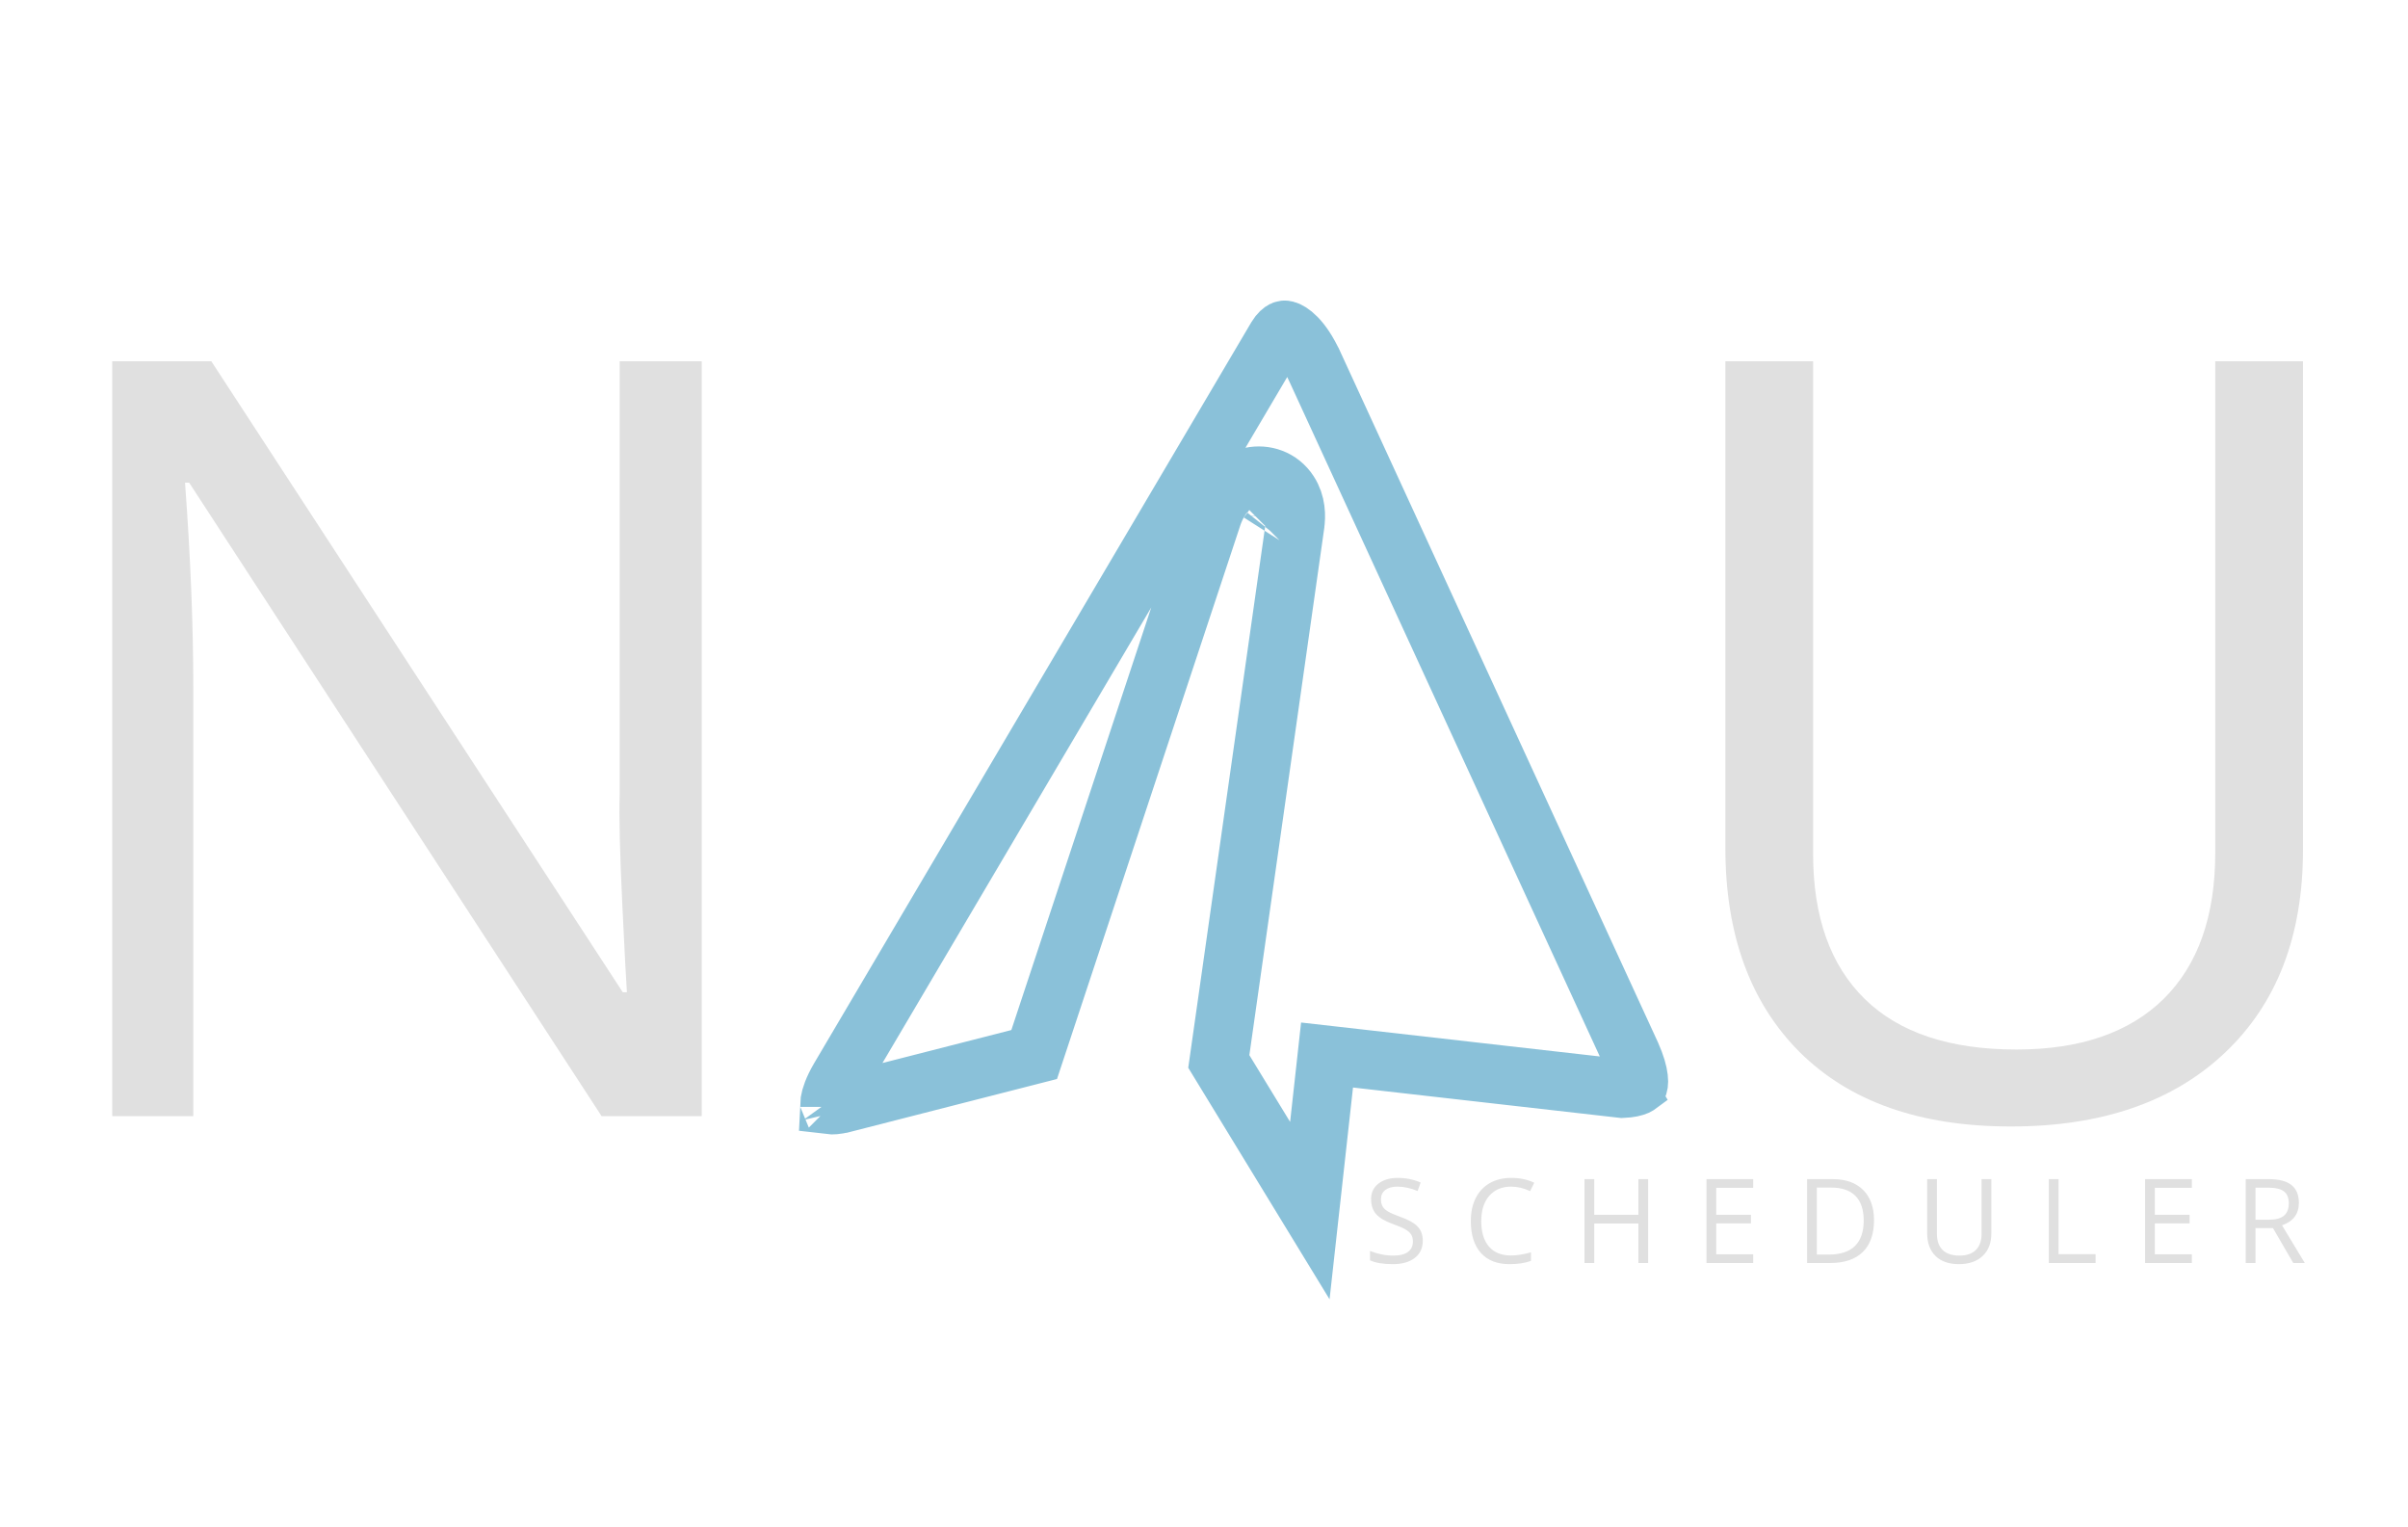 <svg width="82" height="52" viewBox="0 0 82 52" fill="none" xmlns="http://www.w3.org/2000/svg">
<path d="M44.74 12.409L44.741 12.41L55.548 35.901C55.707 36.257 55.777 36.521 55.798 36.705C55.809 36.795 55.806 36.856 55.801 36.894C55.798 36.913 55.795 36.925 55.793 36.932C55.791 36.937 55.79 36.94 55.79 36.942C55.786 36.945 55.77 36.958 55.735 36.974C55.657 37.009 55.505 37.052 55.247 37.062L46.187 36.032L45.19 35.919L45.08 36.916L44.604 41.216L41.504 36.138L44.099 17.882C44.099 17.881 44.099 17.88 44.099 17.878C44.145 17.569 44.144 17.138 43.896 16.758C43.591 16.288 43.066 16.13 42.604 16.226C42.209 16.308 41.913 16.554 41.719 16.784C41.516 17.026 41.361 17.325 41.259 17.657L35.217 35.902L28.704 37.568L28.703 37.568C28.474 37.626 28.326 37.628 28.245 37.618C28.246 37.593 28.248 37.559 28.255 37.517C28.281 37.346 28.368 37.08 28.577 36.721C28.577 36.72 28.578 36.719 28.578 36.719L43.471 11.483C43.567 11.325 43.653 11.266 43.692 11.246C43.72 11.232 43.744 11.227 43.79 11.239C43.916 11.271 44.319 11.489 44.74 12.409ZM43.251 18.071C43.255 18.066 43.255 18.067 43.25 18.072L43.251 18.071ZM42.123 17.56C42.123 17.56 42.123 17.564 42.123 17.572C42.123 17.564 42.123 17.56 42.123 17.56ZM28.251 37.685C28.251 37.685 28.251 37.684 28.25 37.683L28.251 37.685Z" stroke="#8AC1D9" stroke-width="2"/>
<path d="M23.896 38H20.486L6.441 16.432H6.301C6.488 18.963 6.582 21.283 6.582 23.393V38H3.822V12.301H7.197L21.207 33.781H21.348C21.324 33.465 21.271 32.451 21.189 30.74C21.107 29.018 21.078 27.787 21.102 27.049V12.301H23.896V38ZM78.424 12.301V28.93C78.424 31.859 77.539 34.162 75.769 35.838C74 37.514 71.568 38.352 68.475 38.352C65.381 38.352 62.984 37.508 61.285 35.82C59.598 34.133 58.754 31.812 58.754 28.859V12.301H61.742V29.07C61.742 31.215 62.328 32.861 63.5 34.01C64.672 35.158 66.394 35.732 68.668 35.732C70.836 35.732 72.506 35.158 73.678 34.01C74.85 32.85 75.436 31.191 75.436 29.035V12.301H78.424Z" fill="#E0E0E0"/>
<path d="M48.45 42.24C48.45 42.492 48.359 42.688 48.177 42.828C47.994 42.969 47.747 43.039 47.434 43.039C47.096 43.039 46.835 42.995 46.653 42.908V42.588C46.77 42.637 46.898 42.676 47.036 42.705C47.174 42.734 47.311 42.748 47.446 42.748C47.667 42.748 47.834 42.706 47.946 42.623C48.058 42.538 48.114 42.421 48.114 42.272C48.114 42.172 48.094 42.092 48.053 42.029C48.014 41.965 47.948 41.907 47.854 41.853C47.762 41.8 47.621 41.74 47.431 41.672C47.165 41.577 46.975 41.464 46.86 41.334C46.747 41.204 46.69 41.034 46.69 40.824C46.69 40.604 46.773 40.429 46.938 40.299C47.104 40.169 47.322 40.103 47.594 40.103C47.878 40.103 48.139 40.156 48.378 40.26L48.274 40.549C48.038 40.45 47.809 40.4 47.587 40.4C47.411 40.4 47.274 40.438 47.175 40.514C47.076 40.589 47.026 40.694 47.026 40.828C47.026 40.927 47.044 41.008 47.081 41.072C47.117 41.135 47.178 41.193 47.264 41.246C47.352 41.298 47.484 41.356 47.663 41.42C47.962 41.527 48.168 41.641 48.28 41.764C48.393 41.886 48.45 42.045 48.45 42.24ZM51.457 40.4C51.143 40.4 50.895 40.505 50.712 40.715C50.532 40.923 50.441 41.209 50.441 41.572C50.441 41.946 50.528 42.235 50.703 42.44C50.879 42.643 51.129 42.744 51.453 42.744C51.652 42.744 51.879 42.708 52.134 42.637V42.928C51.937 43.002 51.692 43.039 51.402 43.039C50.981 43.039 50.657 42.911 50.427 42.656C50.2 42.401 50.086 42.038 50.086 41.568C50.086 41.274 50.14 41.016 50.25 40.795C50.36 40.574 50.519 40.403 50.726 40.283C50.934 40.163 51.179 40.103 51.461 40.103C51.76 40.103 52.022 40.158 52.246 40.268L52.105 40.553C51.889 40.451 51.673 40.4 51.457 40.4ZM56.125 43H55.793V41.656H54.289V43H53.957V40.145H54.289V41.359H55.793V40.145H56.125V43ZM59.702 43H58.111V40.145H59.702V40.44H58.443V41.359H59.626V41.652H58.443V42.703H59.702V43ZM63.816 41.545C63.816 42.016 63.688 42.377 63.432 42.627C63.176 42.876 62.809 43 62.328 43H61.537V40.145H62.412C62.856 40.145 63.201 40.268 63.447 40.514C63.693 40.76 63.816 41.103 63.816 41.545ZM63.465 41.557C63.465 41.184 63.371 40.904 63.184 40.715C62.997 40.526 62.72 40.432 62.352 40.432H61.869V42.713H62.273C62.669 42.713 62.967 42.616 63.166 42.422C63.365 42.227 63.465 41.938 63.465 41.557ZM67.811 40.145V41.992C67.811 42.318 67.713 42.574 67.516 42.76C67.32 42.946 67.05 43.039 66.706 43.039C66.362 43.039 66.096 42.945 65.907 42.758C65.719 42.57 65.626 42.312 65.626 41.984V40.145H65.958V42.008C65.958 42.246 66.023 42.429 66.153 42.557C66.283 42.684 66.475 42.748 66.727 42.748C66.968 42.748 67.154 42.684 67.284 42.557C67.414 42.428 67.479 42.243 67.479 42.004V40.145H67.811ZM69.769 43V40.145H70.101V42.699H71.361V43H69.769ZM74.639 43H73.047V40.145H74.639V40.44H73.379V41.359H74.563V41.652H73.379V42.703H74.639V43ZM76.806 41.812V43H76.474V40.145H77.257C77.607 40.145 77.866 40.212 78.032 40.346C78.2 40.48 78.284 40.682 78.284 40.951C78.284 41.329 78.093 41.584 77.71 41.717L78.486 43H78.093L77.402 41.812H76.806ZM76.806 41.527H77.261C77.495 41.527 77.667 41.481 77.777 41.389C77.886 41.295 77.941 41.155 77.941 40.969C77.941 40.78 77.885 40.644 77.773 40.56C77.662 40.477 77.484 40.435 77.237 40.435H76.806V41.527Z" fill="#E0E0E0"/>
</svg>
